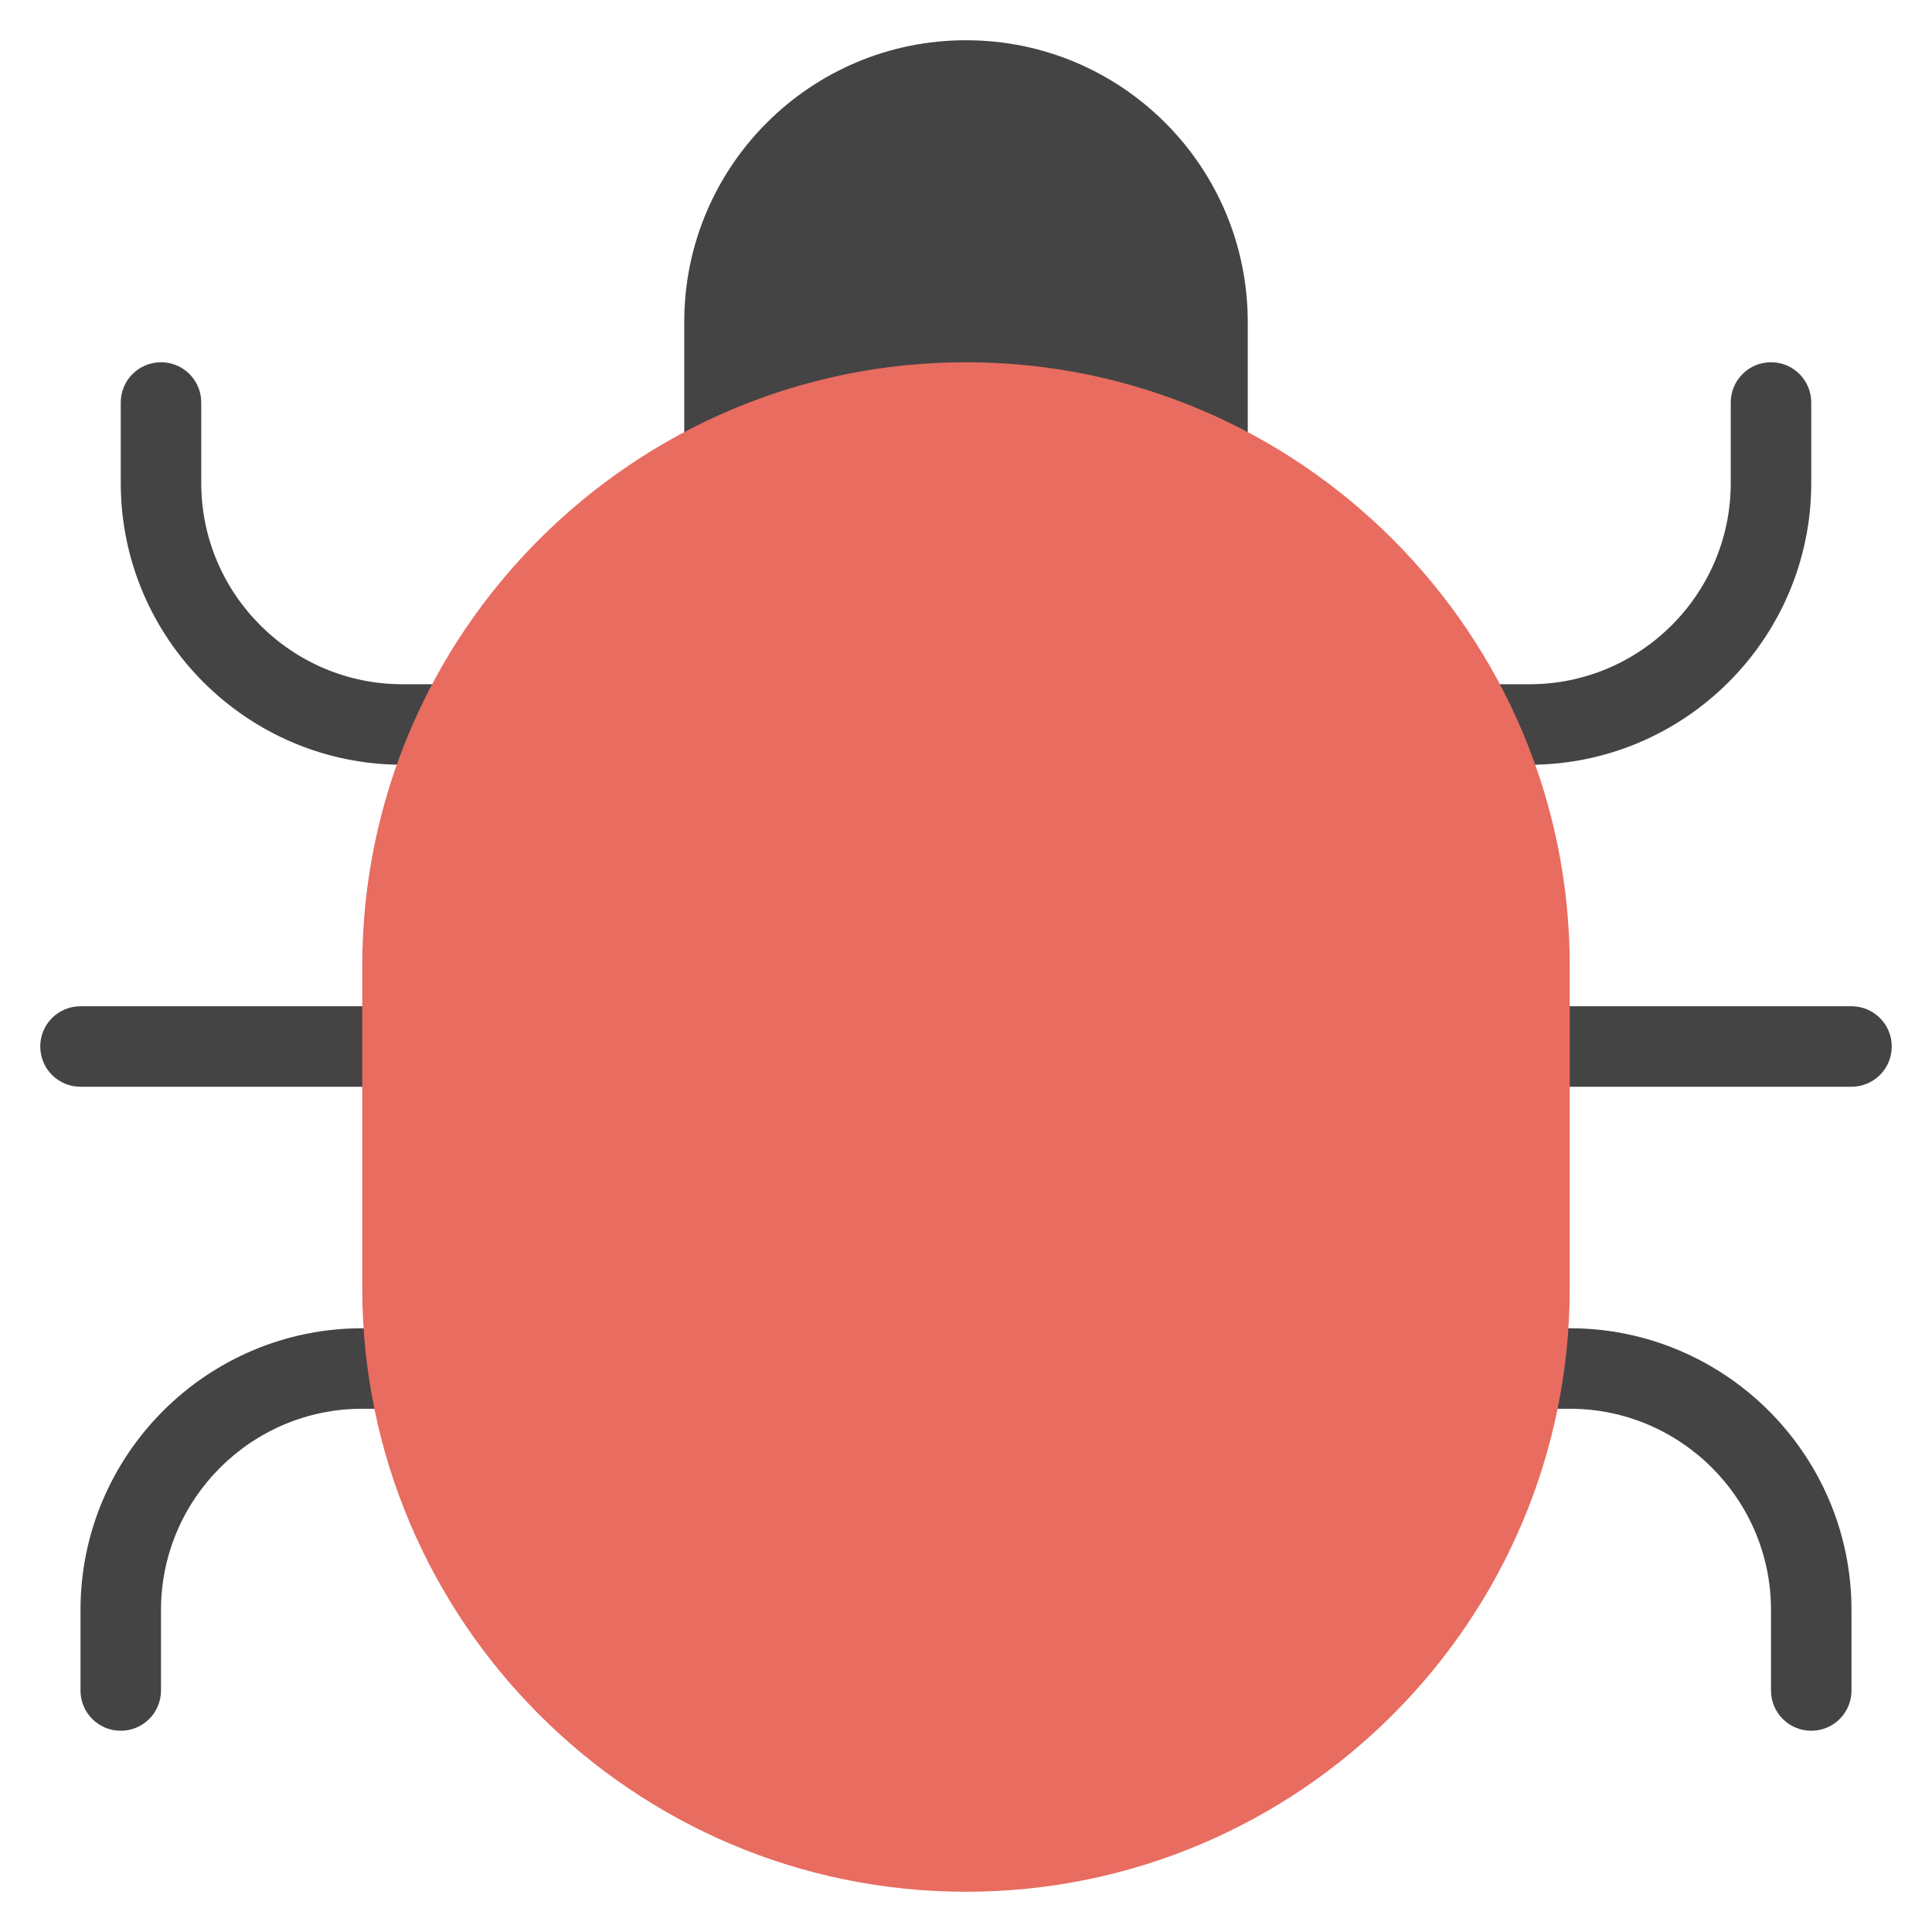 <?xml version="1.0" encoding="utf-8"?>
<!-- Generator: Adobe Illustrator 19.1.0, SVG Export Plug-In . SVG Version: 6.00 Build 0)  -->
<!DOCTYPE svg PUBLIC "-//W3C//DTD SVG 1.1//EN" "http://www.w3.org/Graphics/SVG/1.1/DTD/svg11.dtd">
<svg version="1.1" id="Layer_1" xmlns="http://www.w3.org/2000/svg" xmlns:xlink="http://www.w3.org/1999/xlink" x="0px" y="0px"
	 width="48px" height="48px" viewBox="0 0 48 48" enable-background="new 0 0 48 48" xml:space="preserve">
<path fill="#444444" d="M9,27H2c-0.553,0-1-0.447-1-1s0.447-1,1-1h7c0.553,0,1,0.447,1,1S9.553,27,9,27z"/>
<path fill="#444444" d="M46,27h-7c-0.553,0-1-0.447-1-1s0.447-1,1-1h7c0.553,0,1,0.447,1,1S46.553,27,46,27z"/>
<path fill="#444444" d="M24,1c-3.866,0-7,3.134-7,7v7h14V8C31,4.134,27.866,1,24,1z"/>
<path fill="#444444" d="M12,19h-2c-3.859,0-7-3.141-7-7v-2c0-0.553,0.447-1,1-1s1,0.447,1,1v2c0,2.757,2.243,5,5,5h2
	c0.553,0,1,0.447,1,1S12.553,19,12,19z"/>
<path fill="#444444" d="M3,43c-0.553,0-1-0.447-1-1v-2c0-3.859,3.141-7,7-7h2c0.553,0,1,0.447,1,1s-0.447,1-1,1H9
	c-2.757,0-5,2.243-5,5v2C4,42.553,3.553,43,3,43z"/>
<path fill="#444444" d="M38,19h-2c-0.553,0-1-0.447-1-1s0.447-1,1-1h2c2.757,0,5-2.243,5-5v-2c0-0.553,0.447-1,1-1
	s1,0.447,1,1v2C45,15.859,41.859,19,38,19z"/>
<path fill="#444444" d="M45,43c-0.553,0-1-0.447-1-1v-2c0-2.757-2.243-5-5-5h-2c-0.553,0-1-0.447-1-1s0.447-1,1-1h2
	c3.859,0,7,3.141,7,7v2C46,42.553,45.553,43,45,43z"/>
<path fill="#E86C60" d="M24,47c-8.271,0-15-6.729-15-15v-8c0-8.271,6.729-15,15-15s15,6.729,15,15v8
	C39,40.271,32.271,47,24,47z"/>
</svg>
